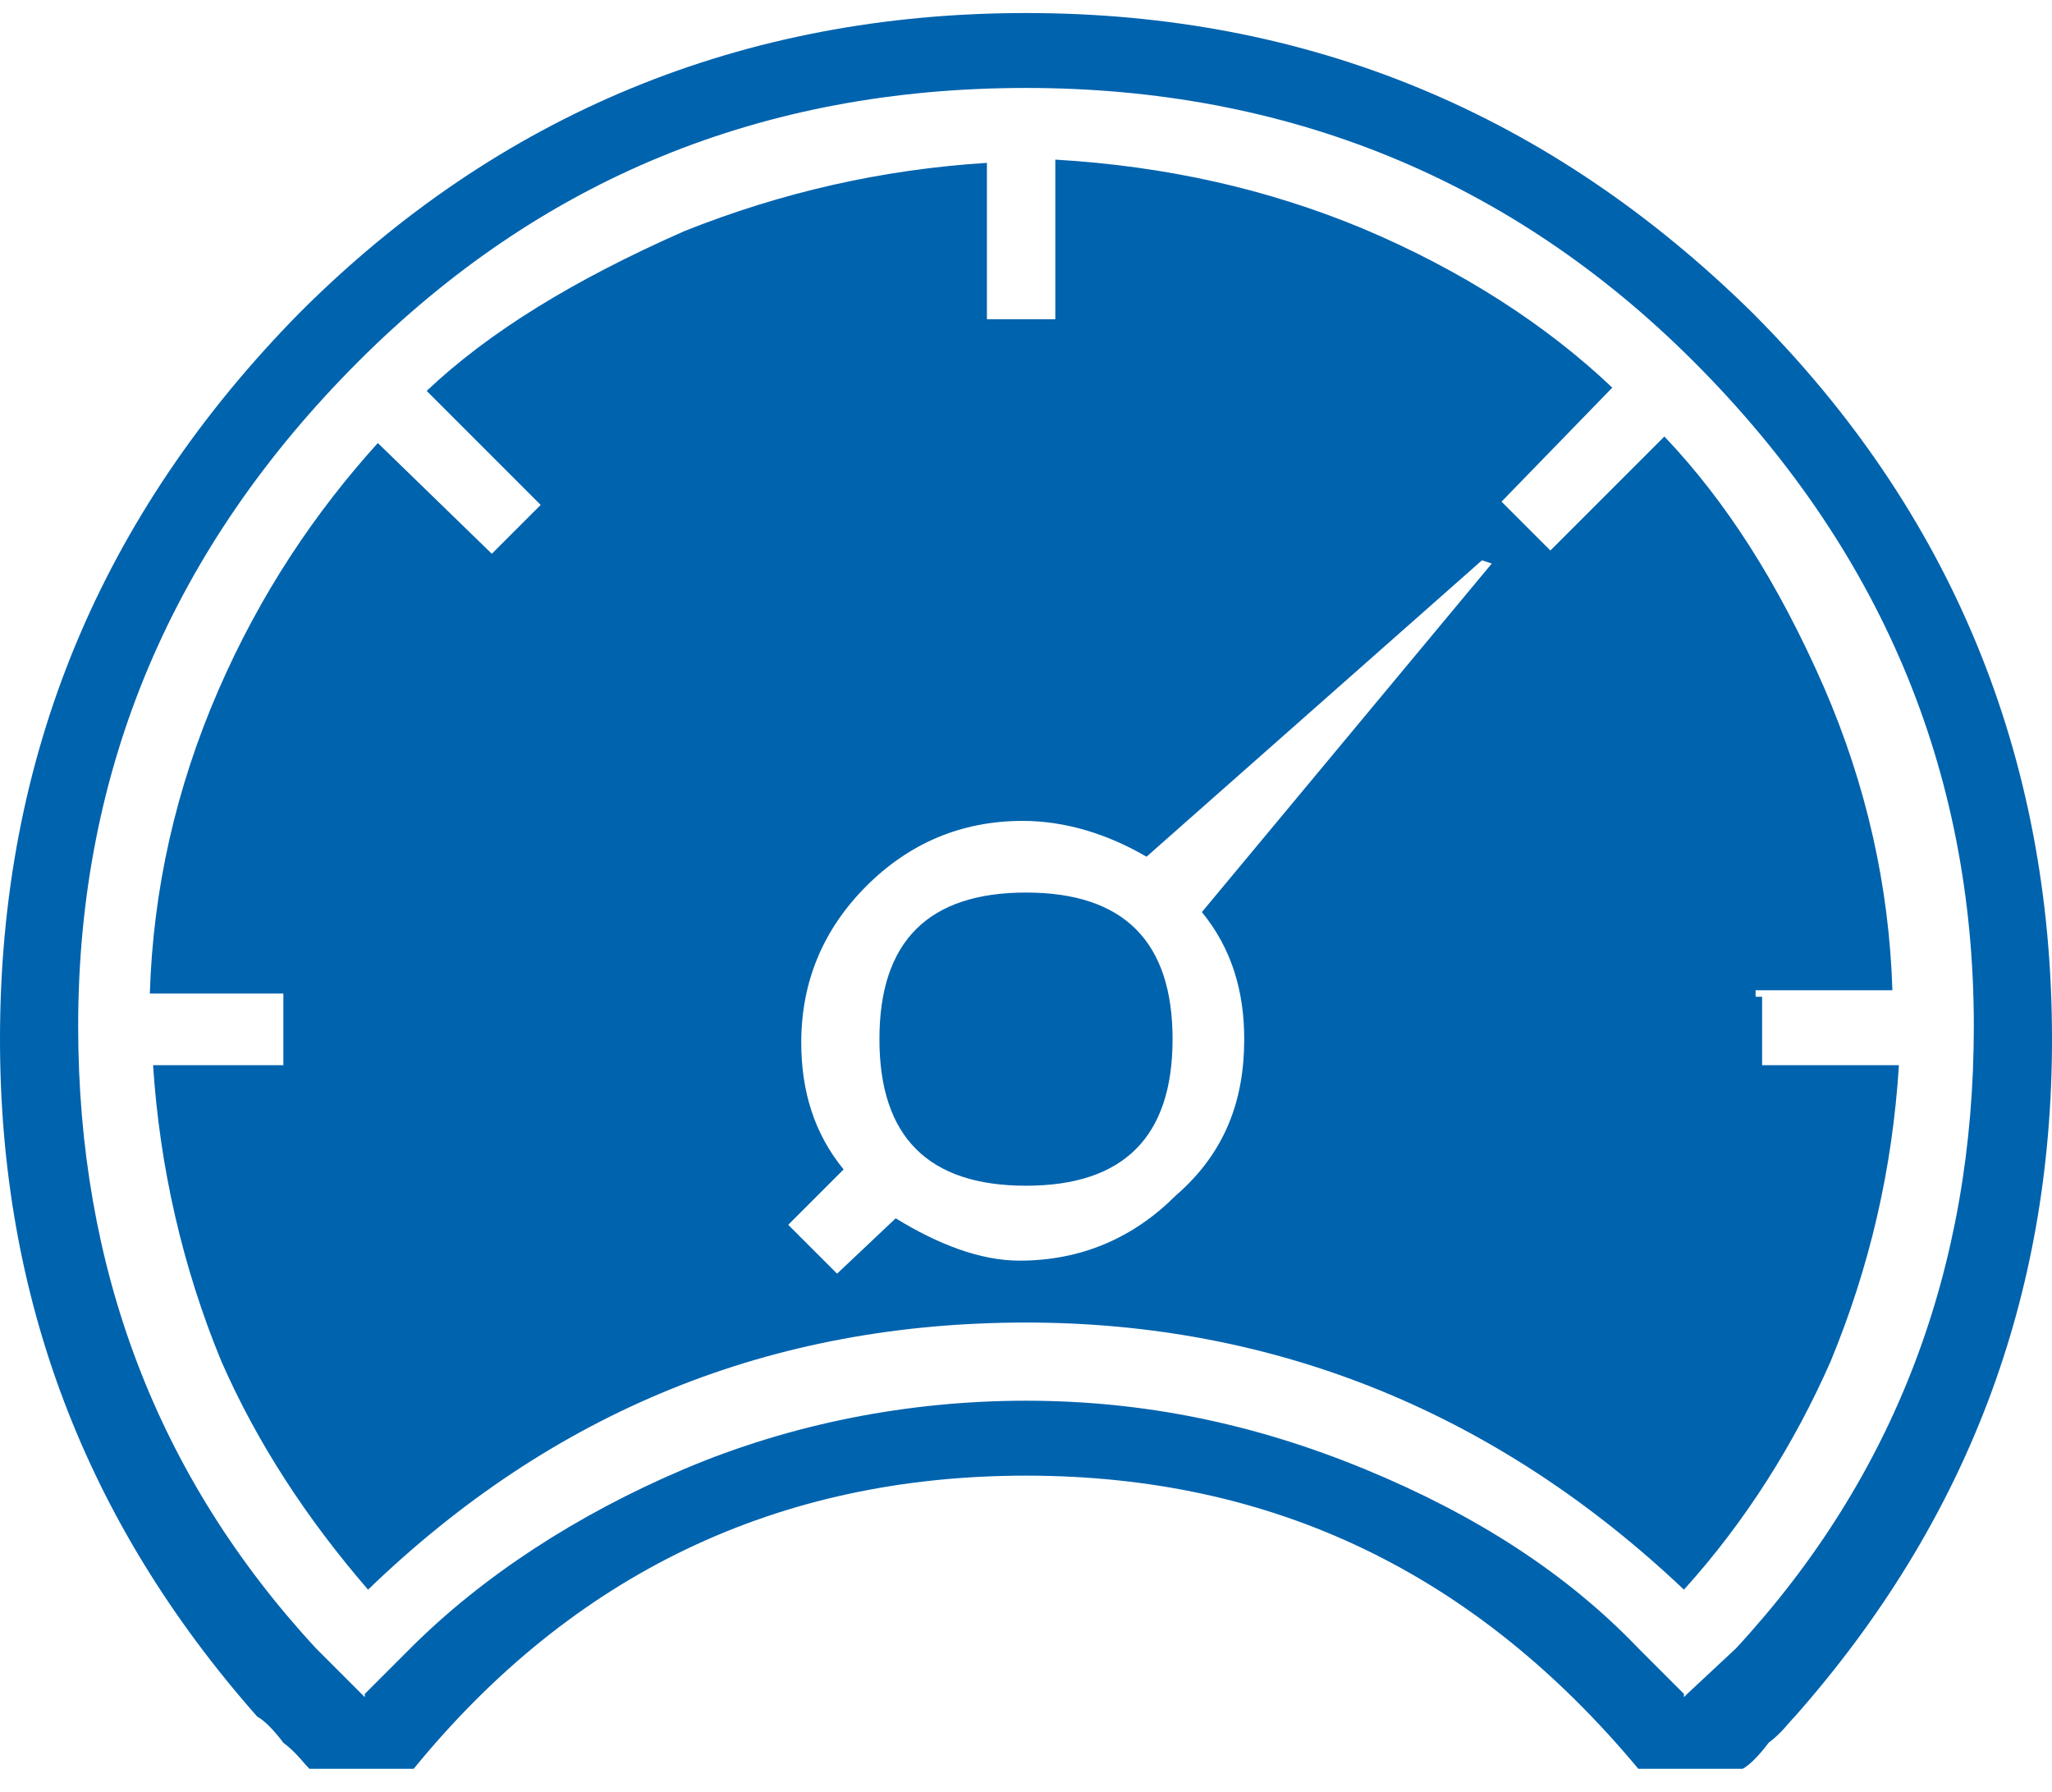 <svg id="Layer_1" xmlns="http://www.w3.org/2000/svg" viewBox="5 3 63 55"><style>.st0{fill:#0063ae}</style><path class="st0" d="M14.2 12.6c6.1-6.1 13.6-9.2 22.3-9.2s16.1 3.1 22.3 9.2c6.1 6.1 9.2 13.6 9.2 22.3 0 7.9-2.6 14.8-7.9 20.8-.2.2-.4.5-.8.8-.3.4-.6.7-.8.8h-3.2c-5-6-11.2-9-18.8-9s-13.9 3-18.8 9h-3.2c-.2-.2-.4-.5-.8-.8-.3-.4-.6-.7-.8-.8C7.6 49.7 5 42.8 5 34.9c0-8.7 3.1-16.1 9.2-22.3zm44.1 41c4.9-5.3 7.3-11.7 7.3-19.1 0-7.9-2.9-14.7-8.6-20.4-5.6-5.6-12.5-8.4-20.5-8.4-8.1 0-14.9 2.8-20.5 8.4-5.7 5.7-8.6 12.5-8.6 20.4 0 7.4 2.4 13.8 7.3 19.1l1.4 1.4.1.1V55l1.3-1.3.1-.1c2.2-2.2 5.1-4.1 8.4-5.5S32.9 46 36.5 46c3.6 0 7 .7 10.4 2.1s6.2 3.2 8.4 5.5l.1.1 1.3 1.3v.1l.1-.1 1.5-1.4zm.8-20v2.1h4.2c-.2 3.2-.9 6.2-2.1 9.1-1.1 2.5-2.6 4.9-4.5 7-5.7-5.4-12.5-8.2-20.2-8.2-7.8 0-14.5 2.7-20.2 8.2-1.9-2.2-3.4-4.5-4.5-7-1.2-2.9-1.9-6-2.1-9.1h4v-2.2H9.6c.1-3.2.8-6.3 2.1-9.3 1.3-3 3-5.5 4.9-7.6l3.5 3.4 1.4-1.4.1-.1-3.5-3.5c1.9-1.8 4.5-3.4 7.9-4.9 3-1.2 6.1-1.9 9.3-2.1v4.8h2.1V7.9c3.4.2 6.5.9 9.4 2.1 3.1 1.3 5.7 3 7.7 4.9l-3.4 3.5 1.5 1.5 3.5-3.5c1.9 2 3.5 4.5 4.9 7.7 1.3 3 2 6.1 2.1 9.3h-4.2v.2zm-15.9 1.3c0-1.5-.4-2.8-1.3-3.9l8.9-10.7-.3-.1-10.3 9.1c-1.2-.7-2.5-1.1-3.8-1.1-1.9 0-3.5.7-4.8 2-1.3 1.3-2 2.9-2 4.8 0 1.5.4 2.8 1.3 3.9l-1.7 1.7 1.5 1.5 1.8-1.7c1.3.8 2.6 1.3 3.8 1.3 1.9 0 3.5-.7 4.8-2 1.5-1.3 2.1-2.9 2.1-4.8zm-6.7 4.5c-3 0-4.5-1.5-4.5-4.5s1.5-4.5 4.5-4.5 4.5 1.5 4.5 4.5-1.5 4.5-4.5 4.5z"/></svg>